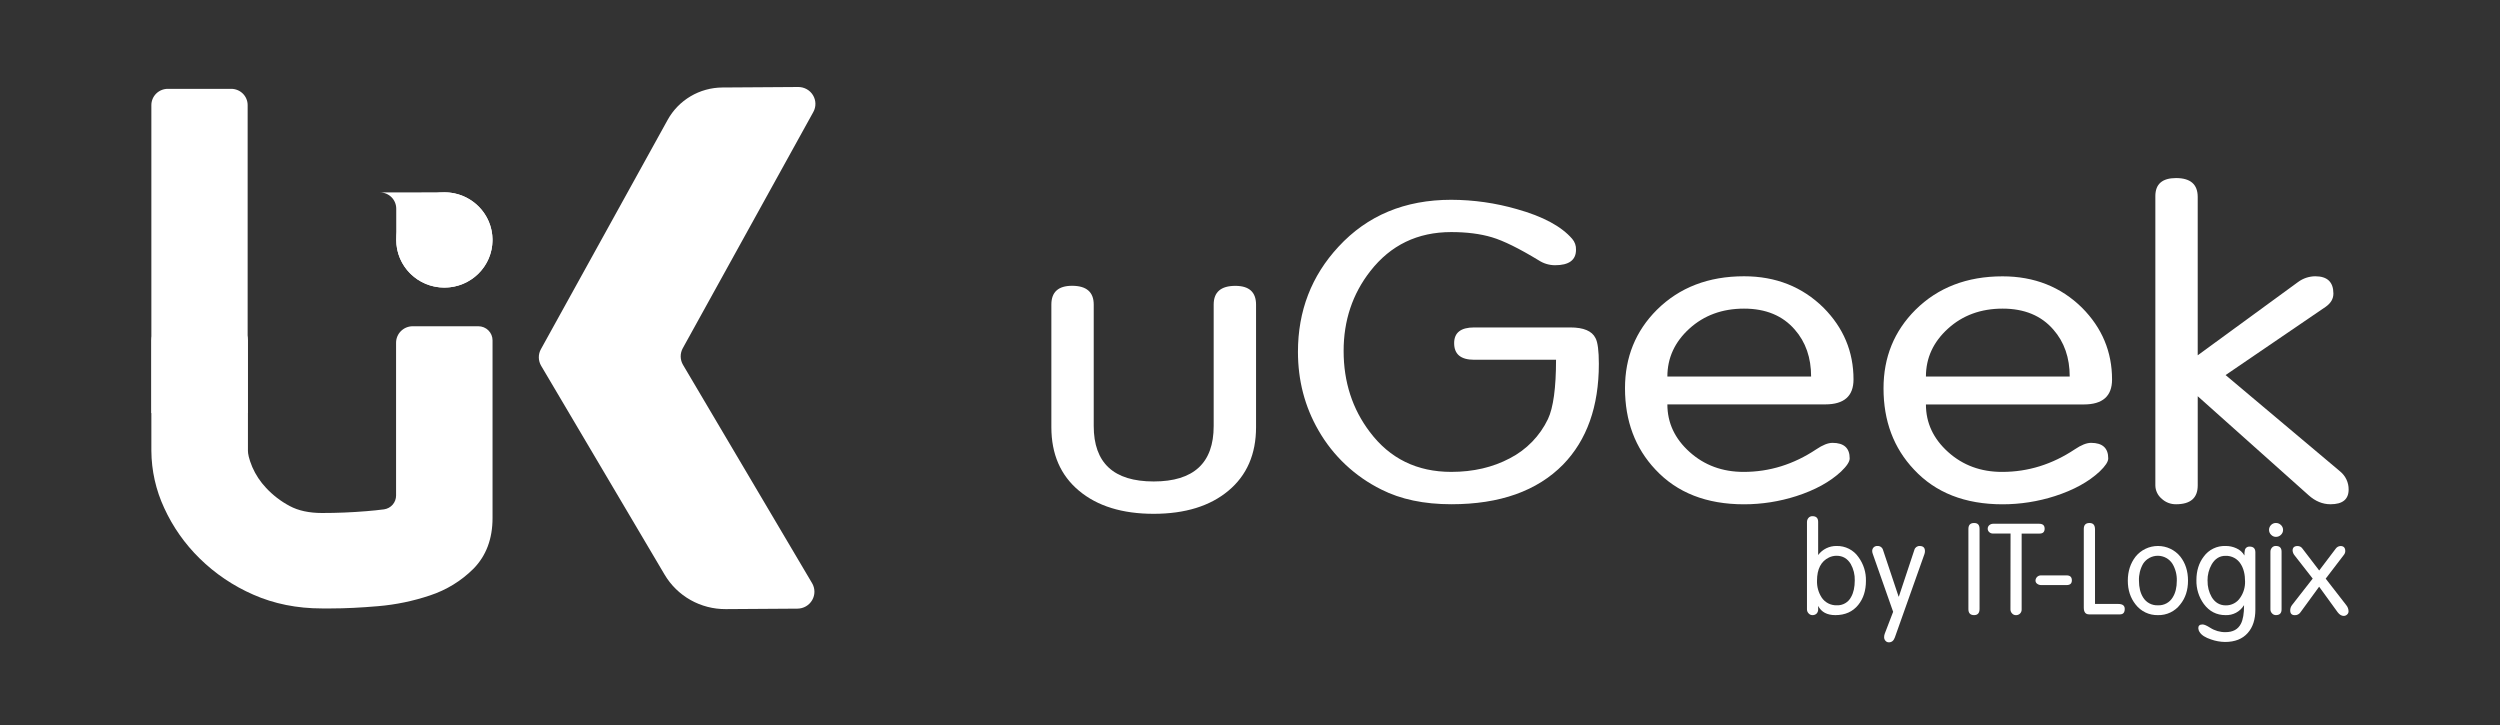 <svg width="200" height="58" viewBox="0 0 200 58" fill="none" xmlns="http://www.w3.org/2000/svg">
<rect x="0" y="0" width="200" height="58" fill="#333333" stroke="none"/>
<path d="M53.169 45.972C53.668 46.816 54.383 47.516 55.242 48C56.101 48.484 57.074 48.735 58.063 48.729L63.798 48.691C64.038 48.689 64.273 48.625 64.479 48.505C64.686 48.385 64.857 48.213 64.975 48.007C65.094 47.801 65.156 47.568 65.154 47.331C65.153 47.094 65.088 46.861 64.968 46.656L54.642 29.189C54.523 28.988 54.459 28.759 54.455 28.526C54.452 28.292 54.51 28.062 54.622 27.858L65.066 8.96C65.18 8.754 65.238 8.521 65.233 8.286C65.228 8.051 65.162 7.821 65.04 7.619C64.918 7.417 64.745 7.25 64.538 7.134C64.331 7.019 64.097 6.959 63.859 6.96L57.785 7C56.89 7.006 56.013 7.249 55.245 7.703C54.477 8.158 53.845 8.807 53.415 9.584L43.274 27.933C43.16 28.137 43.102 28.368 43.106 28.601C43.109 28.834 43.173 29.063 43.292 29.264L53.169 45.972Z" fill="white"/>
<path d="M19.812 33.042V8.409C19.812 8.238 19.778 8.069 19.712 7.911C19.646 7.753 19.549 7.609 19.427 7.488C19.305 7.367 19.16 7.271 19.001 7.206C18.841 7.141 18.671 7.107 18.498 7.107H13.425C13.076 7.107 12.741 7.244 12.495 7.488C12.248 7.732 12.109 8.064 12.109 8.409V33.047L19.812 33.042Z" fill="white"/>
<path d="M38.269 26.1H33.017C32.664 26.1 32.325 26.239 32.076 26.486C31.826 26.733 31.686 27.069 31.686 27.418V39.636C31.688 39.905 31.592 40.167 31.415 40.371C31.238 40.576 30.991 40.71 30.722 40.748C30.267 40.806 29.792 40.858 29.301 40.895C28.147 40.991 26.956 41.04 25.761 41.04C24.731 41.04 23.858 40.851 23.17 40.478C22.468 40.105 21.834 39.618 21.293 39.039C20.827 38.547 20.451 37.98 20.182 37.361C19.896 36.673 19.835 36.28 19.835 36.07V27.223C19.835 26.925 19.716 26.639 19.503 26.429C19.29 26.218 19.002 26.1 18.701 26.1H13.243C12.943 26.1 12.654 26.218 12.442 26.429C12.229 26.639 12.109 26.925 12.109 27.223V36.07C12.119 37.647 12.469 39.204 13.135 40.637C13.823 42.143 14.785 43.512 15.972 44.675C17.211 45.893 18.666 46.875 20.264 47.572C21.92 48.305 23.764 48.675 25.756 48.675H26.481C27.599 48.675 28.87 48.614 30.257 48.493C31.666 48.374 33.055 48.085 34.395 47.635C35.708 47.204 36.9 46.474 37.874 45.502C38.888 44.474 39.403 43.11 39.403 41.45V27.223C39.403 26.925 39.283 26.639 39.07 26.429C38.858 26.218 38.569 26.1 38.269 26.1Z" fill="white"/>
<path d="M35.544 15.386L31.692 15.393H30.401C30.746 15.397 31.076 15.534 31.319 15.777C31.561 16.019 31.698 16.346 31.699 16.687V19.24C31.708 19.992 31.942 20.724 32.371 21.345C32.8 21.966 33.405 22.447 34.11 22.728C34.814 23.009 35.587 23.078 36.331 22.925C37.075 22.772 37.757 22.404 38.29 21.869C38.824 21.333 39.185 20.653 39.329 19.914C39.472 19.176 39.392 18.412 39.098 17.718C38.803 17.025 38.309 16.433 37.675 16.018C37.042 15.602 36.298 15.381 35.539 15.383L35.544 15.386Z" fill="white"/>
<path d="M35.552 23.009C37.679 23.009 39.403 21.302 39.403 19.197C39.403 17.092 37.679 15.386 35.552 15.386C33.425 15.386 31.701 17.092 31.701 19.197C31.701 21.302 33.425 23.009 35.552 23.009Z" fill="white"/>
<path d="M92.296 38.517C95.495 38.517 97.094 37.039 97.094 34.084V24.367C97.094 23.369 97.672 22.868 98.827 22.868C99.931 22.868 100.484 23.369 100.484 24.372V34.176C100.484 36.333 99.747 38.027 98.275 39.257C96.803 40.487 94.81 41.103 92.296 41.105C89.783 41.105 87.79 40.489 86.317 39.257C84.845 38.026 84.109 36.332 84.109 34.176V24.367C84.109 23.366 84.661 22.865 85.765 22.863C86.919 22.863 87.498 23.365 87.498 24.363V34.079C87.498 37.039 89.097 38.519 92.296 38.517Z" fill="white"/>
<path d="M117.929 26.195H125.621C126.688 26.195 127.361 26.479 127.64 27.047C127.818 27.374 127.907 28.061 127.908 29.109C127.908 32.515 126.955 35.2 125.05 37.163C122.968 39.282 119.986 40.34 116.106 40.339C113.922 40.339 112.056 39.947 110.507 39.162C108.39 38.114 106.638 36.464 105.474 34.424C104.382 32.529 103.836 30.436 103.836 28.146C103.836 24.876 104.915 22.075 107.073 19.744C109.384 17.236 112.393 15.983 116.1 15.983C117.879 15.987 119.649 16.239 121.356 16.732C123.438 17.315 124.91 18.107 125.774 19.107C125.986 19.349 126.095 19.662 126.08 19.982C126.08 20.806 125.521 21.218 124.403 21.218C123.943 21.217 123.493 21.084 123.108 20.834C121.533 19.876 120.282 19.259 119.353 18.982C118.425 18.705 117.339 18.566 116.097 18.566C113.405 18.566 111.247 19.609 109.622 21.694C108.2 23.515 107.489 25.643 107.49 28.077C107.49 30.555 108.189 32.716 109.588 34.56C111.188 36.687 113.36 37.751 116.103 37.751C117.856 37.751 119.417 37.389 120.788 36.663C122.122 35.975 123.193 34.873 123.836 33.526C124.266 32.616 124.482 31.034 124.483 28.781H117.932C116.865 28.781 116.332 28.339 116.332 27.455C116.33 26.616 116.862 26.196 117.929 26.195Z" fill="white"/>
<path d="M139.497 37.752C141.559 37.752 143.493 37.15 145.301 35.945C145.811 35.601 146.243 35.428 146.599 35.428C147.517 35.428 147.976 35.843 147.975 36.673C147.975 36.935 147.746 37.284 147.288 37.721C146.4 38.55 145.206 39.206 143.709 39.688C142.355 40.123 140.942 40.344 139.519 40.344C136.523 40.344 134.161 39.418 132.435 37.566C130.812 35.842 130 33.673 130 31.058C130 28.575 130.85 26.483 132.551 24.784C134.355 22.996 136.678 22.102 139.521 22.102C142.061 22.102 144.181 22.941 145.882 24.617C147.481 26.226 148.281 28.14 148.281 30.36C148.281 31.687 147.53 32.35 146.028 32.351H133.39C133.39 33.825 133.982 35.094 135.167 36.158C136.352 37.222 137.795 37.754 139.497 37.752ZM133.387 30.125H144.889C144.889 28.616 144.455 27.365 143.585 26.372C142.615 25.25 141.26 24.689 139.521 24.69C137.782 24.691 136.325 25.224 135.15 26.291C133.977 27.358 133.39 28.636 133.39 30.125H133.387Z" fill="white"/>
<path d="M160.181 37.752C162.242 37.752 164.177 37.15 165.985 35.945C166.496 35.601 166.927 35.428 167.284 35.428C168.2 35.428 168.659 35.843 168.659 36.673C168.659 36.935 168.431 37.283 167.973 37.721C167.084 38.55 165.89 39.206 164.392 39.688C163.039 40.123 161.625 40.344 160.202 40.344C157.205 40.344 154.845 39.418 153.121 37.566C151.493 35.845 150.68 33.677 150.682 31.062C150.682 28.579 151.533 26.488 153.235 24.788C155.037 23.001 157.359 22.107 160.202 22.107C162.743 22.107 164.864 22.945 166.564 24.621C168.164 26.23 168.964 28.144 168.964 30.364C168.964 31.691 168.213 32.355 166.712 32.356H154.074C154.074 33.83 154.666 35.099 155.85 36.163C157.034 37.227 158.477 37.757 160.181 37.752ZM154.074 30.125H165.577C165.577 28.616 165.142 27.365 164.272 26.372C163.304 25.25 161.95 24.689 160.209 24.69C158.468 24.691 157.011 25.224 155.838 26.291C154.662 27.358 154.074 28.636 154.074 30.125Z" fill="white"/>
<path d="M172.428 38.831V15.688C172.428 14.726 172.98 14.245 174.084 14.245C175.239 14.245 175.816 14.748 175.817 15.755V28.423L183.842 22.564C184.239 22.268 184.722 22.107 185.219 22.102C186.187 22.102 186.671 22.564 186.672 23.486C186.672 23.904 186.468 24.251 186.061 24.54L178.047 30.005L187.213 37.716C187.427 37.892 187.599 38.112 187.716 38.362C187.834 38.611 187.893 38.883 187.891 39.159C187.891 39.948 187.409 40.34 186.443 40.34C185.81 40.34 185.228 40.1 184.691 39.62L175.818 31.698V38.834C175.818 39.838 175.241 40.34 174.086 40.34C173.87 40.344 173.656 40.305 173.456 40.227C173.255 40.148 173.073 40.031 172.918 39.882C172.766 39.752 172.643 39.59 172.559 39.409C172.474 39.228 172.43 39.031 172.428 38.831Z" fill="white"/>
<path d="M145.452 44.403C145.622 44.174 145.844 43.989 146.101 43.863C146.358 43.737 146.641 43.673 146.928 43.678C147.272 43.67 147.612 43.748 147.918 43.904C148.224 44.059 148.485 44.288 148.679 44.57C149.084 45.122 149.293 45.791 149.275 46.473C149.275 47.246 149.069 47.888 148.657 48.396C148.216 48.939 147.606 49.21 146.828 49.21C146.165 49.21 145.706 48.964 145.452 48.474V48.802C145.444 48.915 145.395 49.022 145.313 49.101C145.225 49.176 145.111 49.215 144.995 49.21C144.937 49.21 144.879 49.198 144.826 49.174C144.773 49.15 144.725 49.115 144.688 49.071C144.604 48.986 144.558 48.872 144.558 48.754V41.769C144.555 41.646 144.598 41.526 144.677 41.433C144.716 41.387 144.765 41.351 144.82 41.327C144.875 41.303 144.935 41.291 144.995 41.294C145.3 41.294 145.452 41.446 145.452 41.75V44.403ZM148.381 46.433C148.395 45.975 148.284 45.522 148.06 45.122C147.797 44.684 147.422 44.464 146.932 44.461C146.72 44.46 146.509 44.507 146.317 44.599C145.681 44.907 145.362 45.525 145.361 46.452C145.344 46.929 145.474 47.401 145.734 47.803C145.866 48.001 146.047 48.162 146.26 48.271C146.472 48.379 146.71 48.432 146.949 48.424C147.183 48.433 147.414 48.376 147.616 48.258C147.818 48.141 147.981 47.969 148.086 47.763C148.283 47.416 148.381 46.973 148.381 46.433Z" fill="white"/>
<path d="M151.451 48.944L149.826 44.322C149.796 44.248 149.779 44.168 149.776 44.088C149.774 44.034 149.783 43.981 149.802 43.93C149.821 43.88 149.85 43.834 149.886 43.795C149.925 43.756 149.971 43.725 150.023 43.705C150.074 43.685 150.128 43.675 150.184 43.678C150.287 43.67 150.39 43.698 150.475 43.758C150.559 43.818 150.62 43.906 150.645 44.006L151.886 47.722H151.911L153.151 43.987C153.175 43.896 153.23 43.816 153.307 43.76C153.384 43.704 153.478 43.675 153.574 43.68C153.856 43.68 153.996 43.817 153.996 44.09C153.996 44.17 153.983 44.249 153.956 44.325L151.587 50.999C151.494 51.257 151.336 51.386 151.117 51.386C151.064 51.388 151.012 51.378 150.965 51.358C150.917 51.337 150.875 51.306 150.841 51.267C150.768 51.188 150.729 51.086 150.73 50.979C150.728 50.882 150.746 50.784 150.781 50.692L151.451 48.944Z" fill="white"/>
<path d="M157.472 48.732V42.317C157.472 41.999 157.623 41.84 157.928 41.84C158.233 41.84 158.364 41.999 158.364 42.317V48.712C158.364 49.043 158.219 49.209 157.928 49.21C157.623 49.21 157.472 49.05 157.472 48.732Z" fill="white"/>
<path d="M160.844 42.684H159.439C159.33 42.686 159.224 42.647 159.143 42.575C159.102 42.54 159.07 42.497 159.048 42.448C159.026 42.399 159.016 42.346 159.017 42.293C159.016 42.239 159.027 42.186 159.05 42.137C159.072 42.088 159.106 42.045 159.147 42.011C159.234 41.938 159.345 41.899 159.459 41.901H163.13C163.424 41.901 163.571 42.032 163.571 42.294C163.571 42.555 163.437 42.686 163.168 42.686H161.732V48.755C161.735 48.816 161.725 48.876 161.702 48.932C161.68 48.989 161.647 49.04 161.604 49.083C161.56 49.126 161.509 49.16 161.452 49.182C161.395 49.205 161.333 49.215 161.272 49.213C161.214 49.213 161.156 49.201 161.102 49.177C161.049 49.152 161.002 49.117 160.964 49.073C160.882 48.988 160.836 48.874 160.836 48.756L160.844 42.684Z" fill="white"/>
<path d="M163.261 46.031H165.328C165.609 46.031 165.749 46.163 165.749 46.428C165.749 46.68 165.609 46.806 165.328 46.806H163.281C163.173 46.805 163.067 46.771 162.981 46.707C162.937 46.679 162.901 46.64 162.877 46.595C162.852 46.55 162.84 46.499 162.84 46.448C162.842 46.338 162.887 46.233 162.966 46.155C163.044 46.078 163.15 46.033 163.261 46.031Z" fill="white"/>
<path d="M166.703 48.613V42.317C166.703 41.999 166.854 41.84 167.159 41.84C167.464 41.84 167.601 42.012 167.601 42.356V48.316H169.455C169.804 48.316 169.979 48.448 169.979 48.712C169.979 49.004 169.853 49.15 169.598 49.15H167.129C166.845 49.15 166.703 48.971 166.703 48.613Z" fill="white"/>
<path d="M172.632 49.21C172.288 49.218 171.946 49.145 171.636 48.997C171.325 48.848 171.055 48.629 170.846 48.357C170.431 47.834 170.224 47.2 170.225 46.453C170.225 45.706 170.433 45.065 170.846 44.531C171.061 44.264 171.334 44.05 171.644 43.902C171.954 43.754 172.293 43.678 172.637 43.678C172.981 43.678 173.321 43.754 173.631 43.902C173.941 44.05 174.213 44.264 174.428 44.531C174.836 45.052 175.041 45.693 175.041 46.453C175.041 47.213 174.833 47.848 174.418 48.357C174.211 48.63 173.941 48.85 173.63 48.999C173.319 49.147 172.977 49.22 172.632 49.21ZM172.632 48.425C172.868 48.436 173.104 48.384 173.312 48.272C173.52 48.161 173.693 47.996 173.814 47.794C174.035 47.445 174.145 46.998 174.145 46.453C174.159 45.983 174.04 45.519 173.802 45.113C173.678 44.915 173.505 44.751 173.3 44.637C173.095 44.523 172.863 44.462 172.628 44.461C172.393 44.461 172.161 44.519 171.955 44.631C171.748 44.743 171.574 44.905 171.448 45.102C171.214 45.513 171.1 45.981 171.117 46.453C171.117 46.992 171.227 47.439 171.448 47.794C171.57 47.995 171.744 48.16 171.953 48.271C172.161 48.382 172.396 48.435 172.632 48.425Z" fill="white"/>
<path d="M179.525 48.425L179.506 48.435C179.354 48.682 179.138 48.884 178.88 49.02C178.622 49.157 178.332 49.222 178.04 49.21C177.325 49.21 176.746 48.912 176.305 48.317C175.904 47.763 175.697 47.095 175.713 46.413C175.713 45.667 175.908 45.04 176.297 44.53C176.494 44.256 176.757 44.035 177.061 43.886C177.366 43.737 177.703 43.666 178.042 43.678C178.342 43.674 178.639 43.737 178.91 43.863C179.184 43.981 179.411 44.184 179.555 44.442C179.547 44.285 179.561 44.128 179.596 43.975C179.62 43.898 179.67 43.831 179.738 43.786C179.805 43.741 179.886 43.72 179.967 43.727C180.274 43.727 180.429 43.879 180.429 44.184V48.775C180.429 49.562 180.225 50.184 179.817 50.642C179.395 51.118 178.79 51.357 178 51.357C177.621 51.351 177.245 51.283 176.887 51.157C176.425 51.005 176.121 50.81 175.974 50.572C175.908 50.478 175.87 50.367 175.863 50.254C175.863 50.056 175.974 49.956 176.205 49.956C176.338 49.956 176.536 50.044 176.816 50.22C177.18 50.455 177.606 50.578 178.04 50.572C178.636 50.572 179.048 50.347 179.275 49.896C179.441 49.571 179.525 49.08 179.525 48.425ZM176.606 46.457C176.594 46.916 176.709 47.369 176.937 47.769C177.205 48.206 177.577 48.427 178.054 48.43C178.286 48.435 178.516 48.38 178.72 48.271C178.925 48.163 179.098 48.003 179.222 47.809C179.483 47.429 179.617 46.977 179.605 46.517C179.605 45.953 179.491 45.49 179.263 45.128C179.137 44.919 178.957 44.747 178.741 44.63C178.524 44.514 178.281 44.457 178.034 44.467C177.571 44.467 177.205 44.694 176.937 45.148C176.71 45.546 176.595 45.996 176.602 46.453L176.606 46.457Z" fill="white"/>
<path d="M182.074 42.95C182.002 42.95 181.929 42.935 181.863 42.906C181.797 42.877 181.737 42.834 181.688 42.781C181.635 42.731 181.594 42.671 181.565 42.604C181.537 42.538 181.522 42.466 181.522 42.394C181.521 42.321 181.535 42.249 181.563 42.181C181.59 42.114 181.631 42.053 181.683 42.001C181.733 41.948 181.794 41.906 181.861 41.879C181.929 41.85 182.001 41.837 182.074 41.838C182.149 41.837 182.222 41.852 182.291 41.879C182.36 41.907 182.422 41.949 182.475 42.001C182.529 42.051 182.572 42.112 182.602 42.179C182.631 42.247 182.646 42.32 182.646 42.393C182.646 42.467 182.631 42.539 182.602 42.607C182.572 42.674 182.529 42.735 182.475 42.786C182.423 42.838 182.361 42.88 182.292 42.908C182.223 42.937 182.149 42.95 182.074 42.95ZM181.633 48.75V44.152C181.629 44.029 181.672 43.909 181.752 43.815C181.79 43.77 181.839 43.734 181.894 43.709C181.949 43.685 182.009 43.674 182.069 43.677C182.374 43.677 182.526 43.829 182.526 44.133V48.752C182.526 49.056 182.374 49.209 182.069 49.209C182.01 49.209 181.953 49.196 181.9 49.172C181.847 49.148 181.8 49.112 181.762 49.069C181.679 48.984 181.632 48.871 181.633 48.753V48.75Z" fill="white"/>
<path d="M185.016 46.287L183.566 44.429C183.473 44.321 183.418 44.186 183.408 44.045C183.408 43.803 183.542 43.682 183.81 43.682C183.885 43.682 183.959 43.7 184.026 43.734C184.092 43.768 184.149 43.819 184.191 43.88L185.535 45.639L186.86 43.89C186.903 43.828 186.96 43.777 187.026 43.741C187.092 43.705 187.166 43.685 187.241 43.682C187.495 43.682 187.622 43.819 187.622 44.092C187.618 44.207 187.574 44.317 187.499 44.404L186.056 46.292L187.703 48.415C187.819 48.555 187.883 48.73 187.883 48.911C187.883 48.959 187.873 49.007 187.853 49.05C187.833 49.094 187.804 49.133 187.767 49.164C187.696 49.233 187.599 49.273 187.499 49.273C187.323 49.273 187.162 49.176 187.013 48.981L185.531 46.936L184.029 48.996C183.979 49.066 183.913 49.122 183.836 49.16C183.759 49.199 183.673 49.217 183.587 49.214C183.34 49.214 183.217 49.087 183.217 48.836C183.215 48.678 183.268 48.523 183.367 48.399L185.016 46.287Z" fill="white"/>
</svg>

